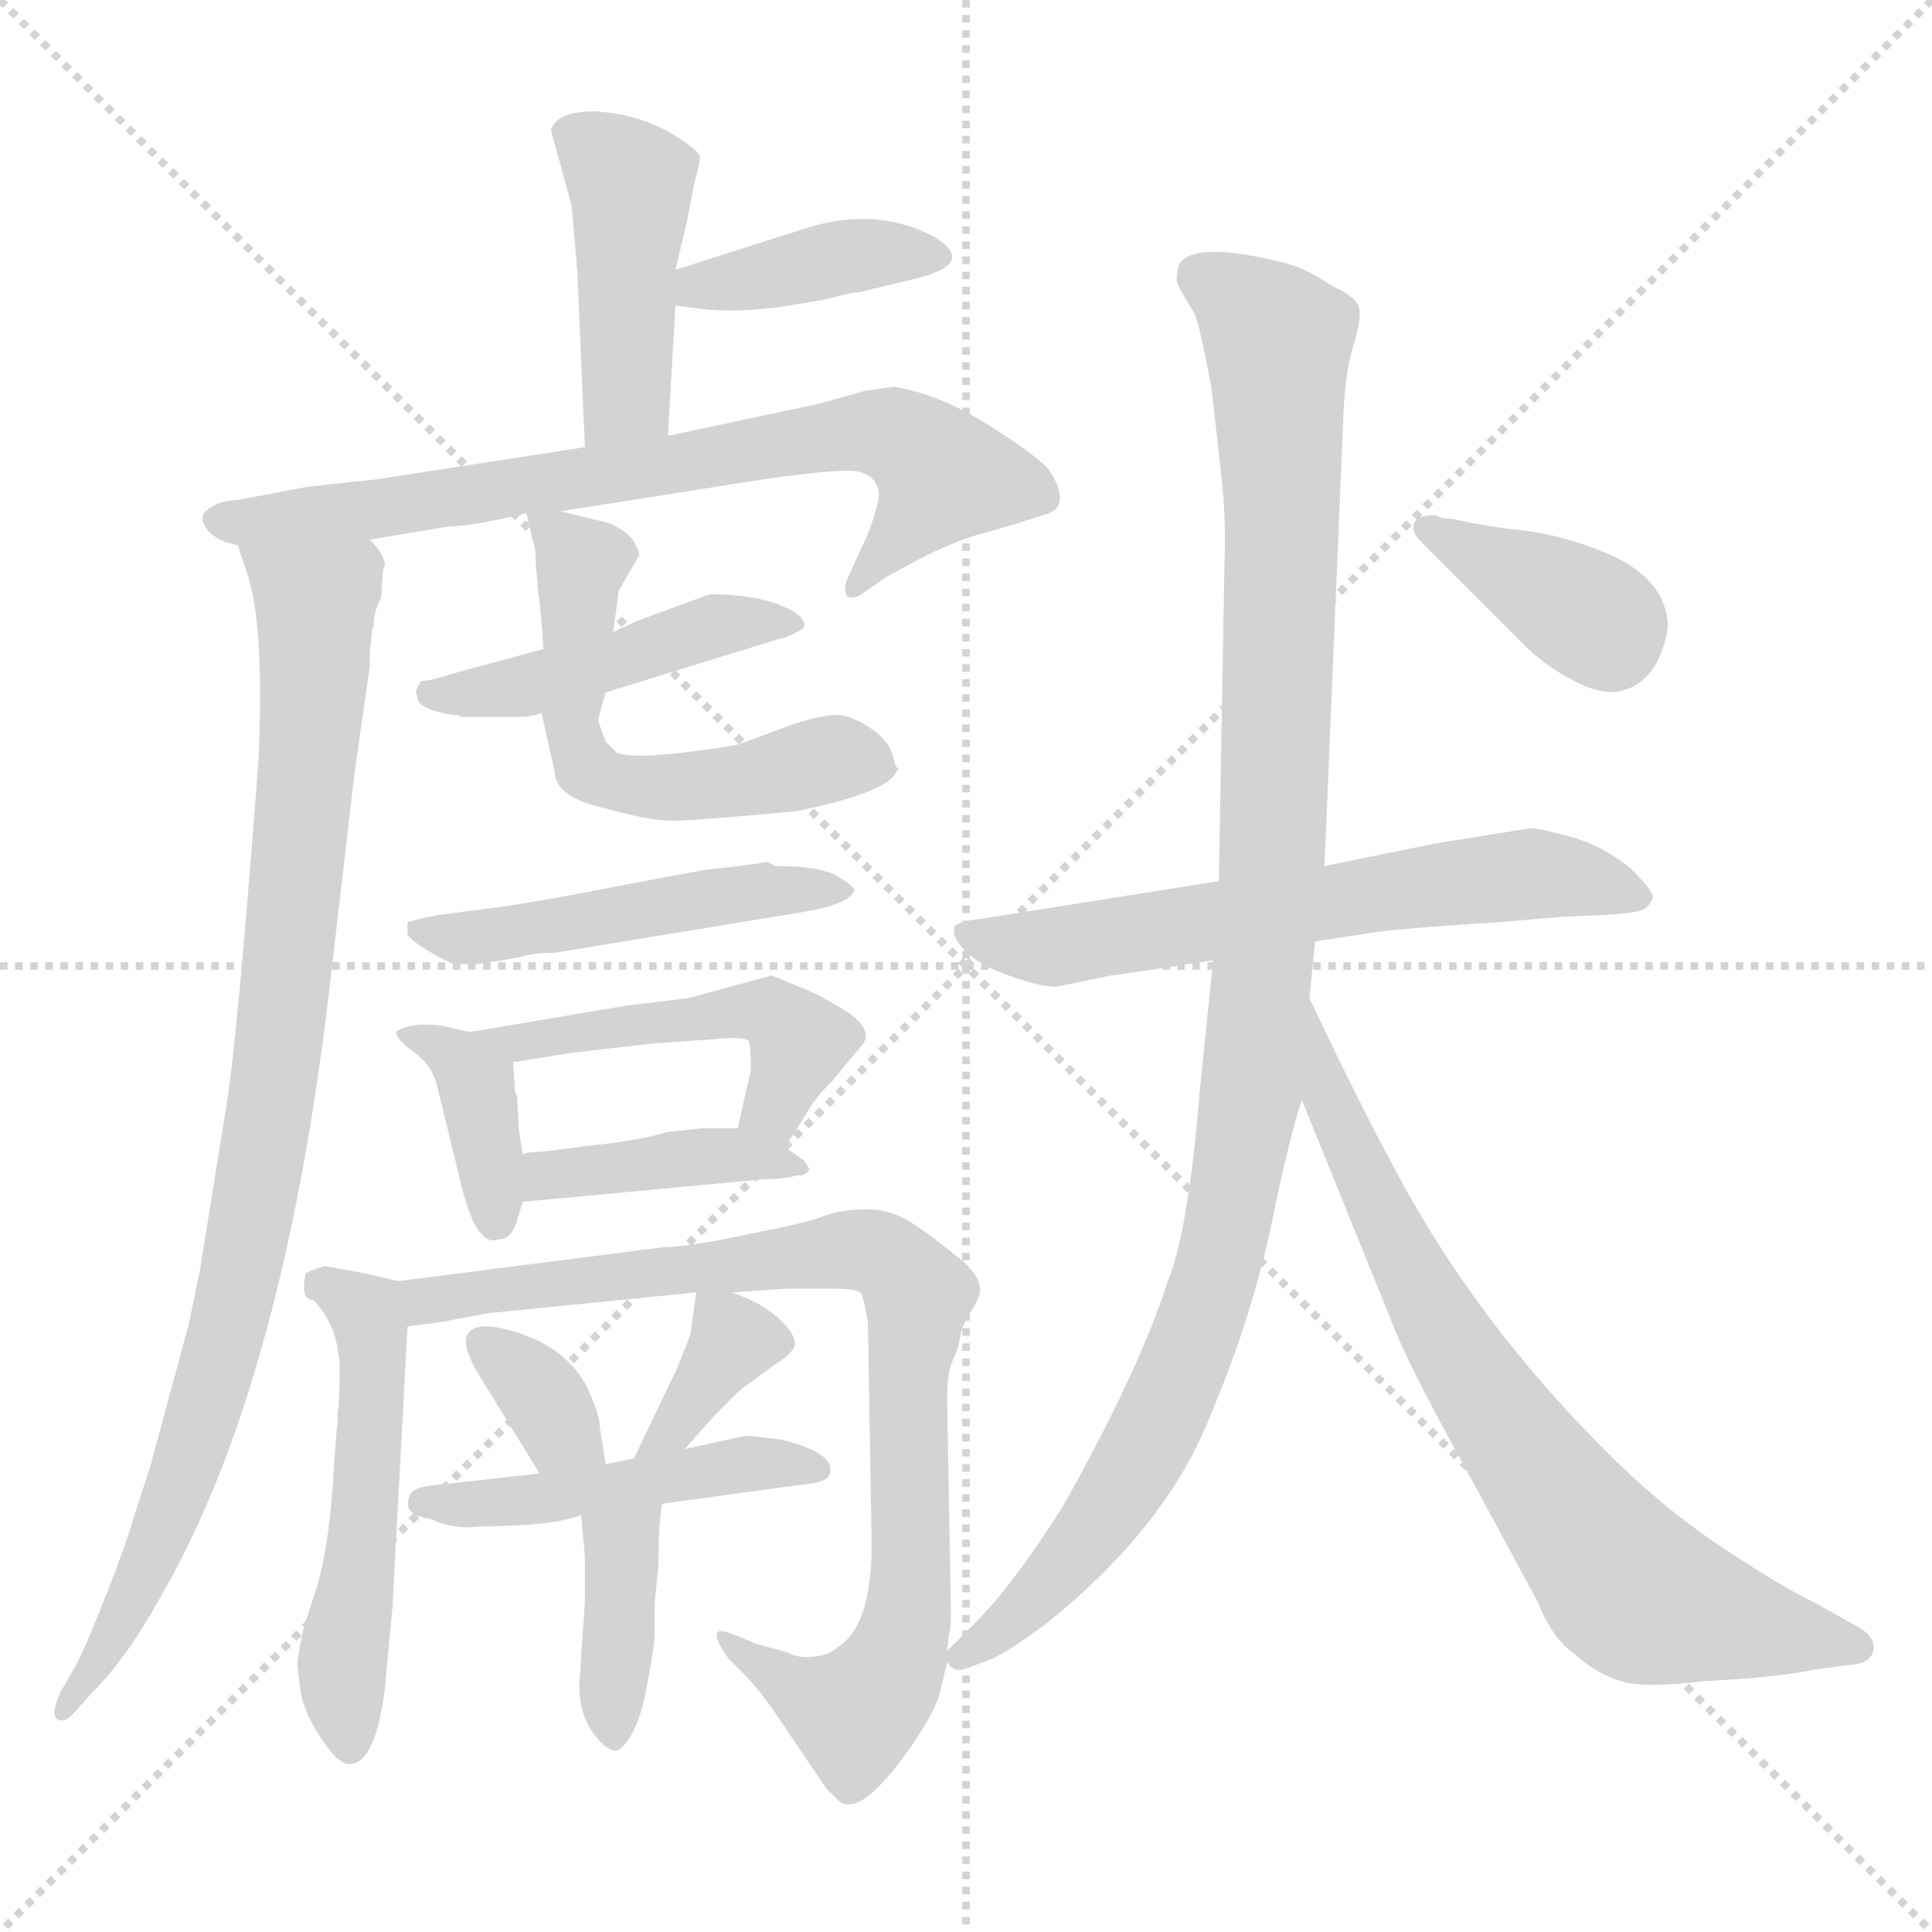<svg xmlns="http://www.w3.org/2000/svg" version="1.1" viewBox="0 0 1024 1024">
  <g stroke="lightgray" stroke-dasharray="1,1" stroke-width="1" transform="scale(4, 4)">
    <line x1="0" y1="0" x2="256" y2="256" />
    <line x1="256" y1="0" x2="0" y2="256" />
    <line x1="128" y1="0" x2="128" y2="256" />
    <line x1="0" y1="128" x2="256" y2="128" />
  </g>
  <g transform="scale(1.0, -1.0) translate(0.0, -795.00)">
    <style type="text/css">
      
        @keyframes keyframes0 {
          from {
            stroke: blue;
            stroke-dashoffset: 433;
            stroke-width: 128;
          }
          58% {
            animation-timing-function: step-end;
            stroke: blue;
            stroke-dashoffset: 0;
            stroke-width: 128;
          }
          to {
            stroke: black;
            stroke-width: 1024;
          }
        }
        #make-me-a-hanzi-animation-0 {
          animation: keyframes0 0.602s both;
          animation-delay: 0s;
          animation-timing-function: linear;
        }
      
        @keyframes keyframes1 {
          from {
            stroke: blue;
            stroke-dashoffset: 388;
            stroke-width: 128;
          }
          56% {
            animation-timing-function: step-end;
            stroke: blue;
            stroke-dashoffset: 0;
            stroke-width: 128;
          }
          to {
            stroke: black;
            stroke-width: 1024;
          }
        }
        #make-me-a-hanzi-animation-1 {
          animation: keyframes1 0.566s both;
          animation-delay: 0.602s;
          animation-timing-function: linear;
        }
      
        @keyframes keyframes2 {
          from {
            stroke: blue;
            stroke-dashoffset: 726;
            stroke-width: 128;
          }
          70% {
            animation-timing-function: step-end;
            stroke: blue;
            stroke-dashoffset: 0;
            stroke-width: 128;
          }
          to {
            stroke: black;
            stroke-width: 1024;
          }
        }
        #make-me-a-hanzi-animation-2 {
          animation: keyframes2 0.841s both;
          animation-delay: 1.168s;
          animation-timing-function: linear;
        }
      
        @keyframes keyframes3 {
          from {
            stroke: blue;
            stroke-dashoffset: 909;
            stroke-width: 128;
          }
          75% {
            animation-timing-function: step-end;
            stroke: blue;
            stroke-dashoffset: 0;
            stroke-width: 128;
          }
          to {
            stroke: black;
            stroke-width: 1024;
          }
        }
        #make-me-a-hanzi-animation-3 {
          animation: keyframes3 0.99s both;
          animation-delay: 2.009s;
          animation-timing-function: linear;
        }
      
        @keyframes keyframes4 {
          from {
            stroke: blue;
            stroke-dashoffset: 455;
            stroke-width: 128;
          }
          60% {
            animation-timing-function: step-end;
            stroke: blue;
            stroke-dashoffset: 0;
            stroke-width: 128;
          }
          to {
            stroke: black;
            stroke-width: 1024;
          }
        }
        #make-me-a-hanzi-animation-4 {
          animation: keyframes4 0.62s both;
          animation-delay: 2.999s;
          animation-timing-function: linear;
        }
      
        @keyframes keyframes5 {
          from {
            stroke: blue;
            stroke-dashoffset: 564;
            stroke-width: 128;
          }
          65% {
            animation-timing-function: step-end;
            stroke: blue;
            stroke-dashoffset: 0;
            stroke-width: 128;
          }
          to {
            stroke: black;
            stroke-width: 1024;
          }
        }
        #make-me-a-hanzi-animation-5 {
          animation: keyframes5 0.709s both;
          animation-delay: 3.619s;
          animation-timing-function: linear;
        }
      
        @keyframes keyframes6 {
          from {
            stroke: blue;
            stroke-dashoffset: 485;
            stroke-width: 128;
          }
          61% {
            animation-timing-function: step-end;
            stroke: blue;
            stroke-dashoffset: 0;
            stroke-width: 128;
          }
          to {
            stroke: black;
            stroke-width: 1024;
          }
        }
        #make-me-a-hanzi-animation-6 {
          animation: keyframes6 0.645s both;
          animation-delay: 4.328s;
          animation-timing-function: linear;
        }
      
        @keyframes keyframes7 {
          from {
            stroke: blue;
            stroke-dashoffset: 372;
            stroke-width: 128;
          }
          55% {
            animation-timing-function: step-end;
            stroke: blue;
            stroke-dashoffset: 0;
            stroke-width: 128;
          }
          to {
            stroke: black;
            stroke-width: 1024;
          }
        }
        #make-me-a-hanzi-animation-7 {
          animation: keyframes7 0.553s both;
          animation-delay: 4.973s;
          animation-timing-function: linear;
        }
      
        @keyframes keyframes8 {
          from {
            stroke: blue;
            stroke-dashoffset: 480;
            stroke-width: 128;
          }
          61% {
            animation-timing-function: step-end;
            stroke: blue;
            stroke-dashoffset: 0;
            stroke-width: 128;
          }
          to {
            stroke: black;
            stroke-width: 1024;
          }
        }
        #make-me-a-hanzi-animation-8 {
          animation: keyframes8 0.641s both;
          animation-delay: 5.525s;
          animation-timing-function: linear;
        }
      
        @keyframes keyframes9 {
          from {
            stroke: blue;
            stroke-dashoffset: 402;
            stroke-width: 128;
          }
          57% {
            animation-timing-function: step-end;
            stroke: blue;
            stroke-dashoffset: 0;
            stroke-width: 128;
          }
          to {
            stroke: black;
            stroke-width: 1024;
          }
        }
        #make-me-a-hanzi-animation-9 {
          animation: keyframes9 0.577s both;
          animation-delay: 6.166s;
          animation-timing-function: linear;
        }
      
        @keyframes keyframes10 {
          from {
            stroke: blue;
            stroke-dashoffset: 516;
            stroke-width: 128;
          }
          63% {
            animation-timing-function: step-end;
            stroke: blue;
            stroke-dashoffset: 0;
            stroke-width: 128;
          }
          to {
            stroke: black;
            stroke-width: 1024;
          }
        }
        #make-me-a-hanzi-animation-10 {
          animation: keyframes10 0.67s both;
          animation-delay: 6.743s;
          animation-timing-function: linear;
        }
      
        @keyframes keyframes11 {
          from {
            stroke: blue;
            stroke-dashoffset: 842;
            stroke-width: 128;
          }
          73% {
            animation-timing-function: step-end;
            stroke: blue;
            stroke-dashoffset: 0;
            stroke-width: 128;
          }
          to {
            stroke: black;
            stroke-width: 1024;
          }
        }
        #make-me-a-hanzi-animation-11 {
          animation: keyframes11 0.935s both;
          animation-delay: 7.413s;
          animation-timing-function: linear;
        }
      
        @keyframes keyframes12 {
          from {
            stroke: blue;
            stroke-dashoffset: 336;
            stroke-width: 128;
          }
          52% {
            animation-timing-function: step-end;
            stroke: blue;
            stroke-dashoffset: 0;
            stroke-width: 128;
          }
          to {
            stroke: black;
            stroke-width: 1024;
          }
        }
        #make-me-a-hanzi-animation-12 {
          animation: keyframes12 0.523s both;
          animation-delay: 8.348s;
          animation-timing-function: linear;
        }
      
        @keyframes keyframes13 {
          from {
            stroke: blue;
            stroke-dashoffset: 356;
            stroke-width: 128;
          }
          54% {
            animation-timing-function: step-end;
            stroke: blue;
            stroke-dashoffset: 0;
            stroke-width: 128;
          }
          to {
            stroke: black;
            stroke-width: 1024;
          }
        }
        #make-me-a-hanzi-animation-13 {
          animation: keyframes13 0.54s both;
          animation-delay: 8.872s;
          animation-timing-function: linear;
        }
      
        @keyframes keyframes14 {
          from {
            stroke: blue;
            stroke-dashoffset: 467;
            stroke-width: 128;
          }
          60% {
            animation-timing-function: step-end;
            stroke: blue;
            stroke-dashoffset: 0;
            stroke-width: 128;
          }
          to {
            stroke: black;
            stroke-width: 1024;
          }
        }
        #make-me-a-hanzi-animation-14 {
          animation: keyframes14 0.63s both;
          animation-delay: 9.411s;
          animation-timing-function: linear;
        }
      
        @keyframes keyframes15 {
          from {
            stroke: blue;
            stroke-dashoffset: 381;
            stroke-width: 128;
          }
          55% {
            animation-timing-function: step-end;
            stroke: blue;
            stroke-dashoffset: 0;
            stroke-width: 128;
          }
          to {
            stroke: black;
            stroke-width: 1024;
          }
        }
        #make-me-a-hanzi-animation-15 {
          animation: keyframes15 0.56s both;
          animation-delay: 10.042s;
          animation-timing-function: linear;
        }
      
        @keyframes keyframes16 {
          from {
            stroke: blue;
            stroke-dashoffset: 616;
            stroke-width: 128;
          }
          67% {
            animation-timing-function: step-end;
            stroke: blue;
            stroke-dashoffset: 0;
            stroke-width: 128;
          }
          to {
            stroke: black;
            stroke-width: 1024;
          }
        }
        #make-me-a-hanzi-animation-16 {
          animation: keyframes16 0.751s both;
          animation-delay: 10.602s;
          animation-timing-function: linear;
        }
      
        @keyframes keyframes17 {
          from {
            stroke: blue;
            stroke-dashoffset: 1058;
            stroke-width: 128;
          }
          77% {
            animation-timing-function: step-end;
            stroke: blue;
            stroke-dashoffset: 0;
            stroke-width: 128;
          }
          to {
            stroke: black;
            stroke-width: 1024;
          }
        }
        #make-me-a-hanzi-animation-17 {
          animation: keyframes17 1.111s both;
          animation-delay: 11.353s;
          animation-timing-function: linear;
        }
      
        @keyframes keyframes18 {
          from {
            stroke: blue;
            stroke-dashoffset: 721;
            stroke-width: 128;
          }
          70% {
            animation-timing-function: step-end;
            stroke: blue;
            stroke-dashoffset: 0;
            stroke-width: 128;
          }
          to {
            stroke: black;
            stroke-width: 1024;
          }
        }
        #make-me-a-hanzi-animation-18 {
          animation: keyframes18 0.837s both;
          animation-delay: 12.464s;
          animation-timing-function: linear;
        }
      
        @keyframes keyframes19 {
          from {
            stroke: blue;
            stroke-dashoffset: 373;
            stroke-width: 128;
          }
          55% {
            animation-timing-function: step-end;
            stroke: blue;
            stroke-dashoffset: 0;
            stroke-width: 128;
          }
          to {
            stroke: black;
            stroke-width: 1024;
          }
        }
        #make-me-a-hanzi-animation-19 {
          animation: keyframes19 0.554s both;
          animation-delay: 13.301s;
          animation-timing-function: linear;
        }
      
    </style>
    
      <path d="M 354 564 L 358 633 L 358 652 L 364 677 L 368 698 Q 371 708 371 712 Q 370 716 353 726 Q 335 735 315 736 Q 295 736 292 726 L 303 686 L 306 651 L 310 558 C 311 528 352 534 354 564 Z" fill="lightgray" />
    
      <path d="M 358 633 L 374 631 Q 396 629 424 634 L 436 636 L 448 639 Q 452 640 455 640 L 484 647 Q 518 655 496 669 Q 465 686 427 674 L 358 652 C 329 643 328 637 358 633 Z" fill="lightgray" />
    
      <path d="M 196 509 L 238 516 Q 250 516 279 523 L 297 524 L 405 541 Q 447 547 455 545 Q 463 543 465 537 Q 468 533 460 512 L 449 488 Q 447 482 449 479 Q 453 477 458 481 L 468 488 Q 469 489 487 498.5 Q 505 508 521.5 512.5 Q 538 517 553 522 Q 569 526 556 546 Q 549 554 523.5 570 Q 498 586 474 590 L 459 588 L 434 581 L 354 564 L 310 558 L 200 541 L 163 537 L 126 530 Q 115 530 108 523 Q 106 518 111 513 Q 116 508 126 506 L 196 509 Z" fill="lightgray" />
    
      <path d="M 197 458 L 197 461 L 198 463 Q 198 471 202 478 L 203 493 L 204 495 Q 204 501 196 509 C 185 537 117 535 126 506 L 132 488 Q 140 460 137 392 Q 126 246 120 209 L 106 122 L 100 93 L 80 19 L 71 -9 Q 67 -23 56 -51 Q 45 -79 40 -88 L 32 -102 Q 27 -113 30 -116 Q 34 -119 40 -112 L 49 -102 Q 68 -83 87 -48 Q 152 66 176 283 L 188 386 L 196 442 L 196 450 L 197 458 Z" fill="lightgray" />
    
      <path d="M 288 451 L 240 438 Q 228 434 223 434 L 221 430 Q 220 429 221.5 424 Q 223 419 240 416 L 243 416 L 244 415 L 276 415 Q 281 415 287 417 L 321 428 L 415 457 Q 417 457 422.5 460 Q 428 463 426 465 Q 425 470 411.5 475 Q 398 480 376 480 L 338 466 L 325 460 L 288 451 Z" fill="lightgray" />
    
      <path d="M 279 523 L 283 506 Q 284 504 284 496 L 285 484 Q 287 469 288 451 L 287 417 L 294 386 Q 294 373 319 367 Q 344 360 356 360 Q 368 360 422 365 Q 471 375 475 386 Q 477 388 476 388 Q 475 387 473 395 Q 471 403 460 410 Q 449 417 441 416 Q 432 415 420 411 L 393 401 Q 387 399 361 396 Q 335 393 327 396 L 321 402 L 317 413 Q 317 414 321 428 L 325 460 L 328 482 L 339 501 Q 339 502 336 508 Q 332 514 322 518 L 297 524 C 278 529 278 529 279 523 Z" fill="lightgray" />
    
      <path d="M 240 284 L 252 284 L 266 286 L 277 288 Q 283 290 294 290 L 428 312 Q 450 316 453 323 Q 453 325 444 330.5 Q 435 336 411 336 L 407 338 L 406 338 L 392 336 L 374 334 L 336 327 Q 276 315 247 312 L 232 310 Q 217 307 216 306 L 216 300 Q 218 295 240 284 Z" fill="lightgray" />
    
      <path d="M 264 138 Q 271 138 274 148 L 277 158 L 277 183 L 275 197 L 274 214 L 273 216 L 272 232 C 271 243 271 243 249 248 L 236 251 Q 232 252 223 252 Q 213 251 210 248 Q 210 244 220 237 Q 230 229 232 218 L 244 169 Q 252 134 264 138 Z" fill="lightgray" />
    
      <path d="M 416 187 L 427 204 Q 431 212 441 222 L 456 240 Q 464 248 450 258 Q 436 267 426 271 L 409 278 L 365 266 L 332 262 L 249 248 C 219 243 242 227 272 232 L 303 237 L 347 242 L 376 244 Q 395 246 397 243 Q 398 239 398 228 L 391 197 C 384 168 400 162 416 187 Z" fill="lightgray" />
    
      <path d="M 277 158 L 405 170 Q 416 170 422 172 L 425 172 Q 429 174 429 175 Q 429 176 426 180 L 416 187 L 391 197 L 372 197 L 354 195 Q 336 190 314 188 L 291 185 L 279 184 L 277 183 C 248 176 247 155 277 158 Z" fill="lightgray" />
    
      <path d="M 211 116 L 194 120 L 172 124 Q 165 122 162 120 Q 159 106 166 106 Q 179 93 180 71 Q 180 49 179 47 L 179 42 L 178 32 L 177 18 Q 175 -22 168 -46 Q 160 -70 160 -72 L 158 -83 L 158 -84 Q 157 -86 159 -99 Q 160 -111 170 -126 Q 179 -140 185 -140 Q 199 -140 204 -100 L 208 -57 L 216 92 C 217 115 217 115 211 116 Z" fill="lightgray" />
    
      <path d="M 352 134 L 211 116 C 181 112 186 88 216 92 L 232 94 L 259 99 L 369 110 L 388 110 L 417 112 L 441 112 Q 453 112 456 110 Q 458 107 460 94 L 462 -23 Q 462 -67 444 -78 Q 440 -82 432 -83 Q 423 -84 418 -81 L 400 -76 L 398 -75 L 388 -71 Q 380 -68 380 -71 Q 379 -74 386 -84 L 394 -92 Q 403 -101 413 -116 L 438 -153 L 444 -159 Q 455 -170 482 -132 Q 495 -113 498 -103 L 502 -86 L 502 -80 L 503 -71 Q 504 -69 504 -59 L 502 54 Q 502 68 505 74 Q 508 80 509 87 Q 510 93 516 102 Q 521 111 519 114 Q 519 118 511 126 Q 494 140 483 147 Q 472 154 460 154 Q 447 154 438 151 Q 429 147 397 141 Q 365 134 352 134 Z" fill="lightgray" />
    
      <path d="M 321 19 L 318 38 Q 318 46 310 62 Q 301 77 284 85 Q 267 92 258 92 Q 238 92 254 66 L 286 14 C 302 -12 326 -11 321 19 Z" fill="lightgray" />
    
      <path d="M 369 110 L 366 88 Q 365 85 359 70 L 336 22 C 323 -5 343 5 363 27 L 378 44 L 392 58 L 411 72 Q 418 76 421 81 Q 423 86 414 95 Q 405 104 388 110 C 370 117 370 117 369 110 Z" fill="lightgray" />
    
      <path d="M 336 22 L 321 19 L 286 14 L 232 8 Q 218 7 217 2 Q 213 -8 228 -10 Q 241 -16 254 -14 Q 293 -14 308 -8 L 351 -2 L 424 8 Q 440 9 440 15 Q 442 25 414 32 L 397 34 L 395 34 L 363 27 L 336 22 Z" fill="lightgray" />
    
      <path d="M 308 -8 L 310 -30 L 310 -54 L 307 -98 Q 307 -113 314 -123 Q 321 -133 327 -133 Q 337 -127 342 -103 Q 347 -78 347 -70 L 347 -55 L 349 -34 Q 349 -12 351 -2 C 356 28 305 22 308 -8 Z" fill="lightgray" />
    
      <path d="M 697 296 L 723 300 Q 741 303 792 306 L 827 309 L 849 310 Q 869 311 872 313.5 Q 875 316 876 319 Q 877 322 864 335 Q 849 347 832.5 351.5 Q 816 356 811 356 L 761 348 L 702 336 L 646 328 L 520 308 Q 509 307 506 304 Q 504 299 511 291.5 Q 518 284 534.5 278 Q 551 272 560 272 L 589 278 Q 591 278 643 286 L 697 296 Z" fill="lightgray" />
    
      <path d="M 502 -86 Q 505 -91 510 -90 L 524 -85 Q 532 -82 554 -66 Q 619 -14 642 46 Q 662 93 673 142 Q 683 191 690 212 L 694 266 L 697 296 L 702 336 L 712 574 Q 713 600 718 614 Q 722 628 720 633 Q 718 638 705 644 Q 691 654 675 657 Q 633 667 625 655 Q 623 648 624 645 Q 625 642 633 629 Q 636 622 642 590 L 647 546 Q 650 521 649 497 L 646 328 L 643 286 L 636 218 Q 630 143 619 116 Q 604 69 563 -4 Q 535 -48 514 -68 L 502 -80 C 496 -86 496 -86 502 -86 Z" fill="lightgray" />
    
      <path d="M 690 212 L 737 96 Q 746 72 775 20 L 815 -54 Q 823 -74 835 -82 Q 846 -92 859 -96 Q 871 -100 904 -96 Q 943 -94 961 -90 L 984 -87 Q 991 -86 993 -80 Q 994 -73 986 -68 L 961 -54 Q 946 -47 914 -26 Q 882 -5 851 26 Q 782 95 740 174 Q 720 211 694 266 C 681 293 679 240 690 212 Z" fill="lightgray" />
    
      <path d="M 761 522 Q 751 522 749.5 517.5 Q 748 513 753 508 L 808 453 Q 819 442 834.5 434 Q 850 426 860 429 Q 879 434 884 462 Q 884 490 846 504 Q 825 512 806 514 Q 787 516 770 520 Q 763 520 761 522 Z" fill="lightgray" />
    
    
      <clipPath id="make-me-a-hanzi-clip-0">
        <path d="M 354 564 L 358 633 L 358 652 L 364 677 L 368 698 Q 371 708 371 712 Q 370 716 353 726 Q 335 735 315 736 Q 295 736 292 726 L 303 686 L 306 651 L 310 558 C 311 528 352 534 354 564 Z" />
      </clipPath>
      <path clip-path="url(#make-me-a-hanzi-clip-0)" d="M 303 722 L 334 698 L 332 585 L 316 566" fill="none" id="make-me-a-hanzi-animation-0" stroke-dasharray="305 610" stroke-linecap="round" />
    
      <clipPath id="make-me-a-hanzi-clip-1">
        <path d="M 358 633 L 374 631 Q 396 629 424 634 L 436 636 L 448 639 Q 452 640 455 640 L 484 647 Q 518 655 496 669 Q 465 686 427 674 L 358 652 C 329 643 328 637 358 633 Z" />
      </clipPath>
      <path clip-path="url(#make-me-a-hanzi-clip-1)" d="M 363 638 L 371 644 L 462 661 L 491 657" fill="none" id="make-me-a-hanzi-animation-1" stroke-dasharray="260 520" stroke-linecap="round" />
    
      <clipPath id="make-me-a-hanzi-clip-2">
        <path d="M 196 509 L 238 516 Q 250 516 279 523 L 297 524 L 405 541 Q 447 547 455 545 Q 463 543 465 537 Q 468 533 460 512 L 449 488 Q 447 482 449 479 Q 453 477 458 481 L 468 488 Q 469 489 487 498.5 Q 505 508 521.5 512.5 Q 538 517 553 522 Q 569 526 556 546 Q 549 554 523.5 570 Q 498 586 474 590 L 459 588 L 434 581 L 354 564 L 310 558 L 200 541 L 163 537 L 126 530 Q 115 530 108 523 Q 106 518 111 513 Q 116 508 126 506 L 196 509 Z" />
      </clipPath>
      <path clip-path="url(#make-me-a-hanzi-clip-2)" d="M 116 520 L 188 523 L 470 565 L 500 543 L 453 484" fill="none" id="make-me-a-hanzi-animation-2" stroke-dasharray="598 1196" stroke-linecap="round" />
    
      <clipPath id="make-me-a-hanzi-clip-3">
        <path d="M 197 458 L 197 461 L 198 463 Q 198 471 202 478 L 203 493 L 204 495 Q 204 501 196 509 C 185 537 117 535 126 506 L 132 488 Q 140 460 137 392 Q 126 246 120 209 L 106 122 L 100 93 L 80 19 L 71 -9 Q 67 -23 56 -51 Q 45 -79 40 -88 L 32 -102 Q 27 -113 30 -116 Q 34 -119 40 -112 L 49 -102 Q 68 -83 87 -48 Q 152 66 176 283 L 188 386 L 196 442 L 196 450 L 197 458 Z" />
      </clipPath>
      <path clip-path="url(#make-me-a-hanzi-clip-3)" d="M 133 503 L 168 475 L 143 202 L 121 90 L 92 -2 L 54 -84 L 33 -109" fill="none" id="make-me-a-hanzi-animation-3" stroke-dasharray="781 1562" stroke-linecap="round" />
    
      <clipPath id="make-me-a-hanzi-clip-4">
        <path d="M 288 451 L 240 438 Q 228 434 223 434 L 221 430 Q 220 429 221.5 424 Q 223 419 240 416 L 243 416 L 244 415 L 276 415 Q 281 415 287 417 L 321 428 L 415 457 Q 417 457 422.5 460 Q 428 463 426 465 Q 425 470 411.5 475 Q 398 480 376 480 L 338 466 L 325 460 L 288 451 Z" />
      </clipPath>
      <path clip-path="url(#make-me-a-hanzi-clip-4)" d="M 227 429 L 279 431 L 382 464 L 421 465" fill="none" id="make-me-a-hanzi-animation-4" stroke-dasharray="327 654" stroke-linecap="round" />
    
      <clipPath id="make-me-a-hanzi-clip-5">
        <path d="M 279 523 L 283 506 Q 284 504 284 496 L 285 484 Q 287 469 288 451 L 287 417 L 294 386 Q 294 373 319 367 Q 344 360 356 360 Q 368 360 422 365 Q 471 375 475 386 Q 477 388 476 388 Q 475 387 473 395 Q 471 403 460 410 Q 449 417 441 416 Q 432 415 420 411 L 393 401 Q 387 399 361 396 Q 335 393 327 396 L 321 402 L 317 413 Q 317 414 321 428 L 325 460 L 328 482 L 339 501 Q 339 502 336 508 Q 332 514 322 518 L 297 524 C 278 529 278 529 279 523 Z" />
      </clipPath>
      <path clip-path="url(#make-me-a-hanzi-clip-5)" d="M 284 520 L 308 497 L 302 412 L 315 383 L 366 378 L 440 393 L 471 390" fill="none" id="make-me-a-hanzi-animation-5" stroke-dasharray="436 872" stroke-linecap="round" />
    
      <clipPath id="make-me-a-hanzi-clip-6">
        <path d="M 240 284 L 252 284 L 266 286 L 277 288 Q 283 290 294 290 L 428 312 Q 450 316 453 323 Q 453 325 444 330.5 Q 435 336 411 336 L 407 338 L 406 338 L 392 336 L 374 334 L 336 327 Q 276 315 247 312 L 232 310 Q 217 307 216 306 L 216 300 Q 218 295 240 284 Z" />
      </clipPath>
      <path clip-path="url(#make-me-a-hanzi-clip-6)" d="M 220 303 L 246 297 L 401 323 L 446 324" fill="none" id="make-me-a-hanzi-animation-6" stroke-dasharray="357 714" stroke-linecap="round" />
    
      <clipPath id="make-me-a-hanzi-clip-7">
        <path d="M 264 138 Q 271 138 274 148 L 277 158 L 277 183 L 275 197 L 274 214 L 273 216 L 272 232 C 271 243 271 243 249 248 L 236 251 Q 232 252 223 252 Q 213 251 210 248 Q 210 244 220 237 Q 230 229 232 218 L 244 169 Q 252 134 264 138 Z" />
      </clipPath>
      <path clip-path="url(#make-me-a-hanzi-clip-7)" d="M 218 245 L 240 237 L 252 217 L 263 149" fill="none" id="make-me-a-hanzi-animation-7" stroke-dasharray="244 488" stroke-linecap="round" />
    
      <clipPath id="make-me-a-hanzi-clip-8">
        <path d="M 416 187 L 427 204 Q 431 212 441 222 L 456 240 Q 464 248 450 258 Q 436 267 426 271 L 409 278 L 365 266 L 332 262 L 249 248 C 219 243 242 227 272 232 L 303 237 L 347 242 L 376 244 Q 395 246 397 243 Q 398 239 398 228 L 391 197 C 384 168 400 162 416 187 Z" />
      </clipPath>
      <path clip-path="url(#make-me-a-hanzi-clip-8)" d="M 256 246 L 278 241 L 406 259 L 423 242 L 410 207 L 412 196" fill="none" id="make-me-a-hanzi-animation-8" stroke-dasharray="352 704" stroke-linecap="round" />
    
      <clipPath id="make-me-a-hanzi-clip-9">
        <path d="M 277 158 L 405 170 Q 416 170 422 172 L 425 172 Q 429 174 429 175 Q 429 176 426 180 L 416 187 L 391 197 L 372 197 L 354 195 Q 336 190 314 188 L 291 185 L 279 184 L 277 183 C 248 176 247 155 277 158 Z" />
      </clipPath>
      <path clip-path="url(#make-me-a-hanzi-clip-9)" d="M 281 177 L 297 172 L 393 183 L 425 176" fill="none" id="make-me-a-hanzi-animation-9" stroke-dasharray="274 548" stroke-linecap="round" />
    
      <clipPath id="make-me-a-hanzi-clip-10">
        <path d="M 211 116 L 194 120 L 172 124 Q 165 122 162 120 Q 159 106 166 106 Q 179 93 180 71 Q 180 49 179 47 L 179 42 L 178 32 L 177 18 Q 175 -22 168 -46 Q 160 -70 160 -72 L 158 -83 L 158 -84 Q 157 -86 159 -99 Q 160 -111 170 -126 Q 179 -140 185 -140 Q 199 -140 204 -100 L 208 -57 L 216 92 C 217 115 217 115 211 116 Z" />
      </clipPath>
      <path clip-path="url(#make-me-a-hanzi-clip-10)" d="M 170 115 L 194 98 L 198 71 L 182 -83 L 185 -131" fill="none" id="make-me-a-hanzi-animation-10" stroke-dasharray="388 776" stroke-linecap="round" />
    
      <clipPath id="make-me-a-hanzi-clip-11">
        <path d="M 352 134 L 211 116 C 181 112 186 88 216 92 L 232 94 L 259 99 L 369 110 L 388 110 L 417 112 L 441 112 Q 453 112 456 110 Q 458 107 460 94 L 462 -23 Q 462 -67 444 -78 Q 440 -82 432 -83 Q 423 -84 418 -81 L 400 -76 L 398 -75 L 388 -71 Q 380 -68 380 -71 Q 379 -74 386 -84 L 394 -92 Q 403 -101 413 -116 L 438 -153 L 444 -159 Q 455 -170 482 -132 Q 495 -113 498 -103 L 502 -86 L 502 -80 L 503 -71 Q 504 -69 504 -59 L 502 54 Q 502 68 505 74 Q 508 80 509 87 Q 510 93 516 102 Q 521 111 519 114 Q 519 118 511 126 Q 494 140 483 147 Q 472 154 460 154 Q 447 154 438 151 Q 429 147 397 141 Q 365 134 352 134 Z" />
      </clipPath>
      <path clip-path="url(#make-me-a-hanzi-clip-11)" d="M 219 99 L 252 110 L 427 130 L 455 132 L 474 125 L 487 109 L 481 72 L 483 -38 L 475 -84 L 465 -101 L 450 -111 L 384 -77" fill="none" id="make-me-a-hanzi-animation-11" stroke-dasharray="714 1428" stroke-linecap="round" />
    
      <clipPath id="make-me-a-hanzi-clip-12">
        <path d="M 321 19 L 318 38 Q 318 46 310 62 Q 301 77 284 85 Q 267 92 258 92 Q 238 92 254 66 L 286 14 C 302 -12 326 -11 321 19 Z" />
      </clipPath>
      <path clip-path="url(#make-me-a-hanzi-clip-12)" d="M 258 79 L 279 64 L 314 23" fill="none" id="make-me-a-hanzi-animation-12" stroke-dasharray="208 416" stroke-linecap="round" />
    
      <clipPath id="make-me-a-hanzi-clip-13">
        <path d="M 369 110 L 366 88 Q 365 85 359 70 L 336 22 C 323 -5 343 5 363 27 L 378 44 L 392 58 L 411 72 Q 418 76 421 81 Q 423 86 414 95 Q 405 104 388 110 C 370 117 370 117 369 110 Z" />
      </clipPath>
      <path clip-path="url(#make-me-a-hanzi-clip-13)" d="M 342 26 L 358 39 L 389 85 L 374 104" fill="none" id="make-me-a-hanzi-animation-13" stroke-dasharray="228 456" stroke-linecap="round" />
    
      <clipPath id="make-me-a-hanzi-clip-14">
        <path d="M 336 22 L 321 19 L 286 14 L 232 8 Q 218 7 217 2 Q 213 -8 228 -10 Q 241 -16 254 -14 Q 293 -14 308 -8 L 351 -2 L 424 8 Q 440 9 440 15 Q 442 25 414 32 L 397 34 L 395 34 L 363 27 L 336 22 Z" />
      </clipPath>
      <path clip-path="url(#make-me-a-hanzi-clip-14)" d="M 224 -1 L 263 -3 L 393 19 L 433 17" fill="none" id="make-me-a-hanzi-animation-14" stroke-dasharray="339 678" stroke-linecap="round" />
    
      <clipPath id="make-me-a-hanzi-clip-15">
        <path d="M 308 -8 L 310 -30 L 310 -54 L 307 -98 Q 307 -113 314 -123 Q 321 -133 327 -133 Q 337 -127 342 -103 Q 347 -78 347 -70 L 347 -55 L 349 -34 Q 349 -12 351 -2 C 356 28 305 22 308 -8 Z" />
      </clipPath>
      <path clip-path="url(#make-me-a-hanzi-clip-15)" d="M 344 -5 L 330 -27 L 326 -126" fill="none" id="make-me-a-hanzi-animation-15" stroke-dasharray="253 506" stroke-linecap="round" />
    
      <clipPath id="make-me-a-hanzi-clip-16">
        <path d="M 697 296 L 723 300 Q 741 303 792 306 L 827 309 L 849 310 Q 869 311 872 313.5 Q 875 316 876 319 Q 877 322 864 335 Q 849 347 832.5 351.5 Q 816 356 811 356 L 761 348 L 702 336 L 646 328 L 520 308 Q 509 307 506 304 Q 504 299 511 291.5 Q 518 284 534.5 278 Q 551 272 560 272 L 589 278 Q 591 278 643 286 L 697 296 Z" />
      </clipPath>
      <path clip-path="url(#make-me-a-hanzi-clip-16)" d="M 515 300 L 557 293 L 812 332 L 870 319" fill="none" id="make-me-a-hanzi-animation-16" stroke-dasharray="488 976" stroke-linecap="round" />
    
      <clipPath id="make-me-a-hanzi-clip-17">
        <path d="M 502 -86 Q 505 -91 510 -90 L 524 -85 Q 532 -82 554 -66 Q 619 -14 642 46 Q 662 93 673 142 Q 683 191 690 212 L 694 266 L 697 296 L 702 336 L 712 574 Q 713 600 718 614 Q 722 628 720 633 Q 718 638 705 644 Q 691 654 675 657 Q 633 667 625 655 Q 623 648 624 645 Q 625 642 633 629 Q 636 622 642 590 L 647 546 Q 650 521 649 497 L 646 328 L 643 286 L 636 218 Q 630 143 619 116 Q 604 69 563 -4 Q 535 -48 514 -68 L 502 -80 C 496 -86 496 -86 502 -86 Z" />
      </clipPath>
      <path clip-path="url(#make-me-a-hanzi-clip-17)" d="M 634 649 L 661 633 L 677 615 L 678 602 L 675 345 L 653 156 L 629 74 L 592 1 L 552 -49 L 509 -83" fill="none" id="make-me-a-hanzi-animation-17" stroke-dasharray="930 1860" stroke-linecap="round" />
    
      <clipPath id="make-me-a-hanzi-clip-18">
        <path d="M 690 212 L 737 96 Q 746 72 775 20 L 815 -54 Q 823 -74 835 -82 Q 846 -92 859 -96 Q 871 -100 904 -96 Q 943 -94 961 -90 L 984 -87 Q 991 -86 993 -80 Q 994 -73 986 -68 L 961 -54 Q 946 -47 914 -26 Q 882 -5 851 26 Q 782 95 740 174 Q 720 211 694 266 C 681 293 679 240 690 212 Z" />
      </clipPath>
      <path clip-path="url(#make-me-a-hanzi-clip-18)" d="M 696 246 L 702 218 L 759 100 L 858 -41 L 871 -52 L 911 -64 L 984 -77" fill="none" id="make-me-a-hanzi-animation-18" stroke-dasharray="593 1186" stroke-linecap="round" />
    
      <clipPath id="make-me-a-hanzi-clip-19">
        <path d="M 761 522 Q 751 522 749.5 517.5 Q 748 513 753 508 L 808 453 Q 819 442 834.5 434 Q 850 426 860 429 Q 879 434 884 462 Q 884 490 846 504 Q 825 512 806 514 Q 787 516 770 520 Q 763 520 761 522 Z" />
      </clipPath>
      <path clip-path="url(#make-me-a-hanzi-clip-19)" d="M 757 515 L 834 474 L 851 463 L 854 454" fill="none" id="make-me-a-hanzi-animation-19" stroke-dasharray="245 490" stroke-linecap="round" />
    
  </g>
</svg>